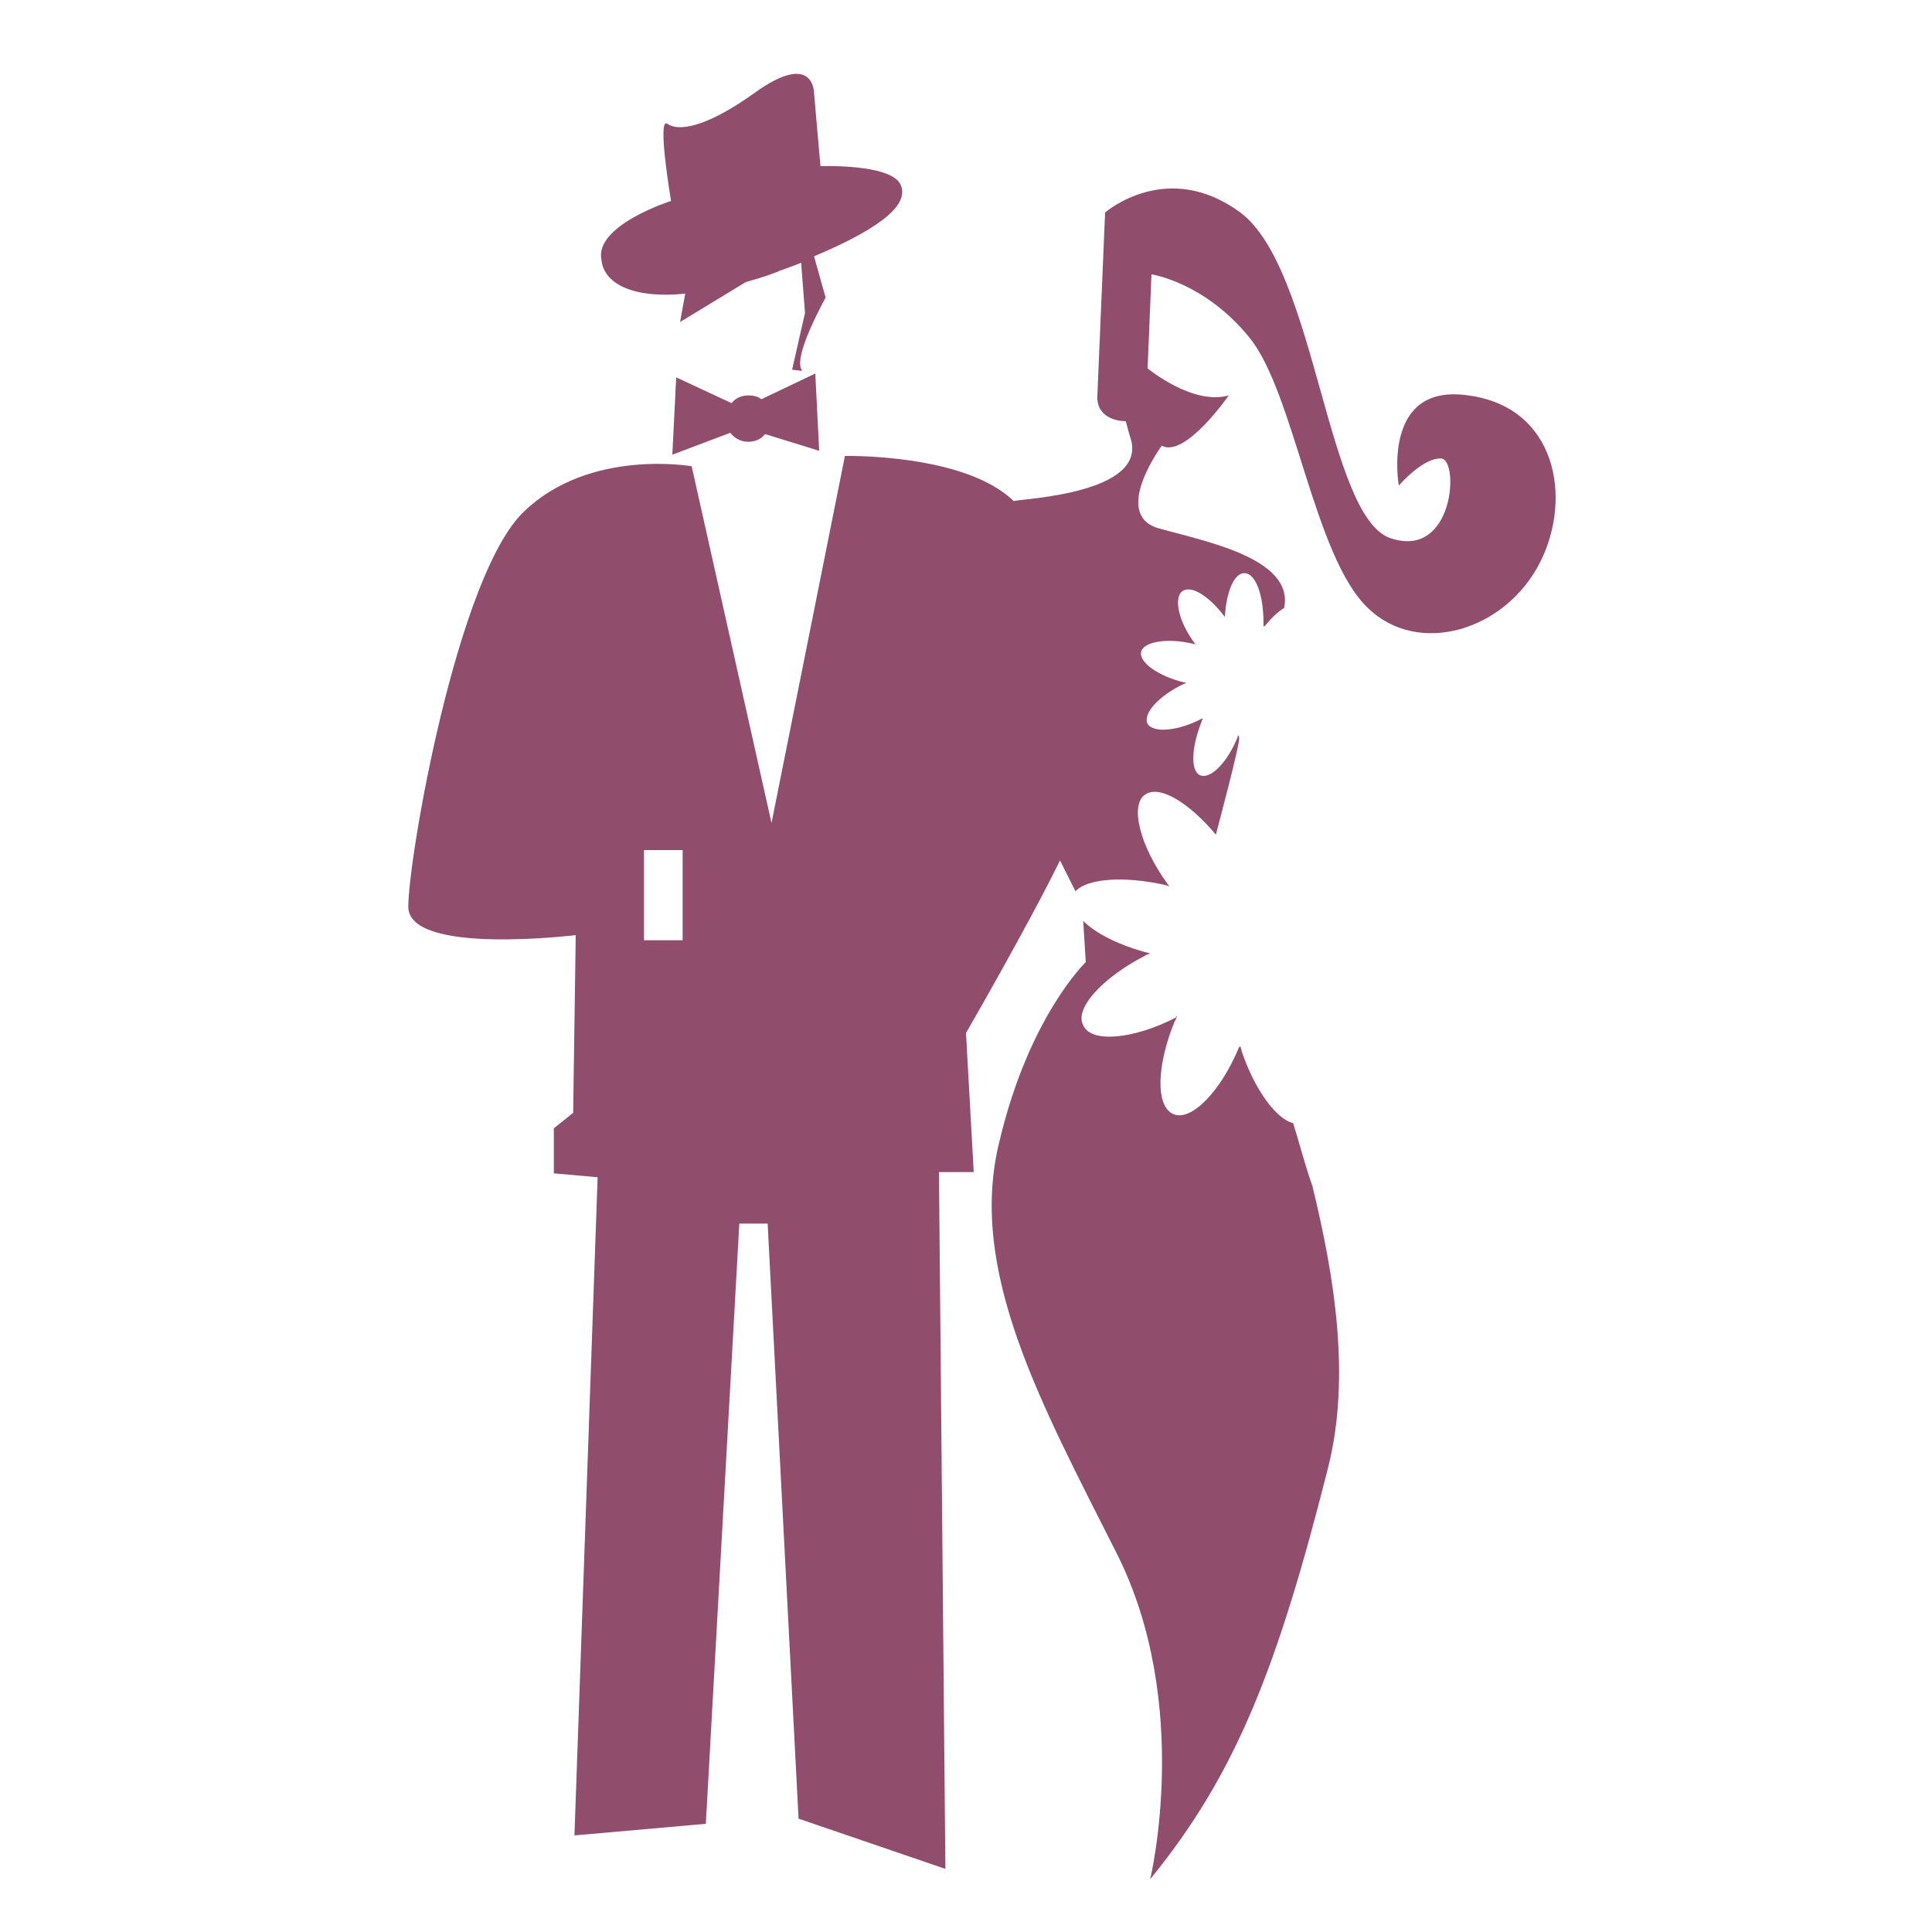 <?xml version="1.0" encoding="utf-8"?>
<!-- Generator: Adobe Illustrator 18.1.0, SVG Export Plug-In . SVG Version: 6.00 Build 0)  -->
<svg version="1.1" id="Layer_1" xmlns="http://www.w3.org/2000/svg" xmlns:xlink="http://www.w3.org/1999/xlink" x="0px" y="0px"
	 viewBox="0 0 150 150" enable-background="new 0 0 150 150" xml:space="preserve">
<g>
	<rect x="50" y="66" fill="none" width="3" height="7"/>
	<path fill="#904D6C" d="M53.2,22.8L52.8,25l5.1-3.1c0.7-0.2,1.4-0.4,2.2-0.7c0.7-0.3,1.4-0.5,2.1-0.8l0.3,3.9l-1,4.4l0.8,0.1
		c-0.3-0.3-0.5-1.4,1.8-5.7l-0.9-3.2c5.7-2.4,7.4-4.2,6.7-5.6c-0.8-1.6-6.2-1.4-6.2-1.4l-0.5-5.7c0,0,0-3.3-4.6,0
		c-3.9,2.8-6,3-6.8,2.4c-0.8-0.5,0.3,6,0.3,6s-6,1.9-5.4,4.6C46.9,22.1,49.3,23.2,53.2,22.8z"/>
	<path fill="#904D6C" d="M100.4,87.2c-1.3-0.3-3-2.6-4-5.6c0-0.1-0.1-0.3-0.1-0.4c0,0,0,0.1-0.1,0.1c-1.4,3.4-3.7,5.8-5.1,5.2
		c-1.4-0.6-1.3-3.8,0.1-7.2c0.1-0.1,0.1-0.3,0.2-0.4c0,0-0.1,0-0.1,0.1c-3.3,1.7-6.6,2-7.2,0.6c-0.7-1.3,1.5-3.7,4.8-5.4
		c0.1-0.1,0.3-0.1,0.4-0.2c0,0-0.1,0-0.1,0c-2.3-0.6-4.1-1.5-5.1-2.5l0.2,3.2c0,0-4.4,4.2-6.7,13.9c-2.5,10,3.2,20.3,9.1,32
		c5.9,11.7,2.6,25.3,2.6,25.3c6.7-8.2,9.9-16.5,13.8-31.9c1.8-7.1,0.5-14.9-1.2-21.9C101.3,90.4,100.9,88.8,100.4,87.2z"/>
	<path fill="#904D6C" d="M114,30.7c-6.8-1-5.4,7-5.4,7s1.9-2.2,3.3-2.1c1.4,0.1,1,7.8-3.9,6.2c-5-1.6-5.8-20.9-11.7-25.3
		c-5.7-4.2-10.5,0-10.5,0s-0.5,11.9-0.6,14.2c-0.1,1.7,1.5,2,2.2,2c0.1,0.3,0.2,0.8,0.4,1.4c1.2,4.2-8.2,4.6-9.1,4.8
		c-3.8-3.7-13.1-3.5-13.1-3.5l-5.7,28.5l-6.2-27.7c0,0-7.9-1.4-13,3.5c-5.2,4.9-9,26.9-9,30.7c0,3.8,13,2.2,13,2.2l-0.2,13.8
		L43,87.6v3.5l3.4,0.3l-1.8,51.1l10.2-0.9L57.4,95h2.2l2.4,46.2l11.4,3.9L72.9,91h2.7L75,80.2c0,0,4.8-8.3,7.3-13.4
		c0.5,1,0.9,1.8,1.2,2.4c0.9-1,3.8-1.2,6.9-0.5c0.1,0,0.3,0.1,0.4,0.1c0,0-0.1-0.1-0.1-0.1c-2.2-3-3-6.2-1.8-7
		c1.1-0.8,3.4,0.6,5.5,3.1c0.1-0.4,1.9-7.1,1.8-7.5c0-0.1,0-0.2-0.1-0.2c0,0,0,0.1,0,0.1c-0.8,2-2.1,3.3-2.9,3
		c-0.8-0.3-0.7-2.2,0.1-4.2c0-0.1,0.1-0.2,0.1-0.2c0,0-0.1,0-0.1,0c-1.9,1-3.8,1.1-4.2,0.4c-0.4-0.8,0.9-2.2,2.8-3.1
		c0.1,0,0.2-0.1,0.2-0.1c0,0-0.1,0-0.1,0c-2.1-0.5-3.6-1.6-3.4-2.4c0.2-0.8,2.1-1.1,4.1-0.6c0.1,0,0.2,0,0.2,0.1c0,0,0,0-0.1-0.1
		c-1.3-1.7-1.7-3.6-1-4.1c0.7-0.5,2.1,0.4,3.3,2c0.1-1.9,0.7-3.4,1.5-3.4c0.9,0,1.5,1.7,1.5,3.9c0,0.1,0,0.2,0,0.3
		c0,0,0-0.1,0.1-0.1c0.5-0.6,1-1.1,1.5-1.4c0.8-3.9-6.3-5.2-9.8-6.2c-3.6-1.1,0.3-6.4,0.3-6.4c1.8,1,5.2-3.9,5.2-3.9
		c-2.8,0.8-6.3-2.1-6.3-2.1l0.3-7.3c0,0,4.1,0.6,7.6,4.9c3.5,4.3,5,17,9.2,21c3.9,3.8,10.7,1.8,13.4-3.6
		C122.1,38.6,120.8,31.6,114,30.7z M53,73h-3v-7h3V73z"/>
	<path fill="#904D6C" d="M58.1,30.7c-0.5,0-1,0.2-1.3,0.6l-4.3-2l-0.3,6l4.5-1.7c0.3,0.4,0.8,0.7,1.4,0.7c0.5,0,1-0.2,1.3-0.6
		l4.2,1.3l-0.3-6l-4.2,2C58.9,30.8,58.5,30.7,58.1,30.7z"/>
</g>
</svg>
